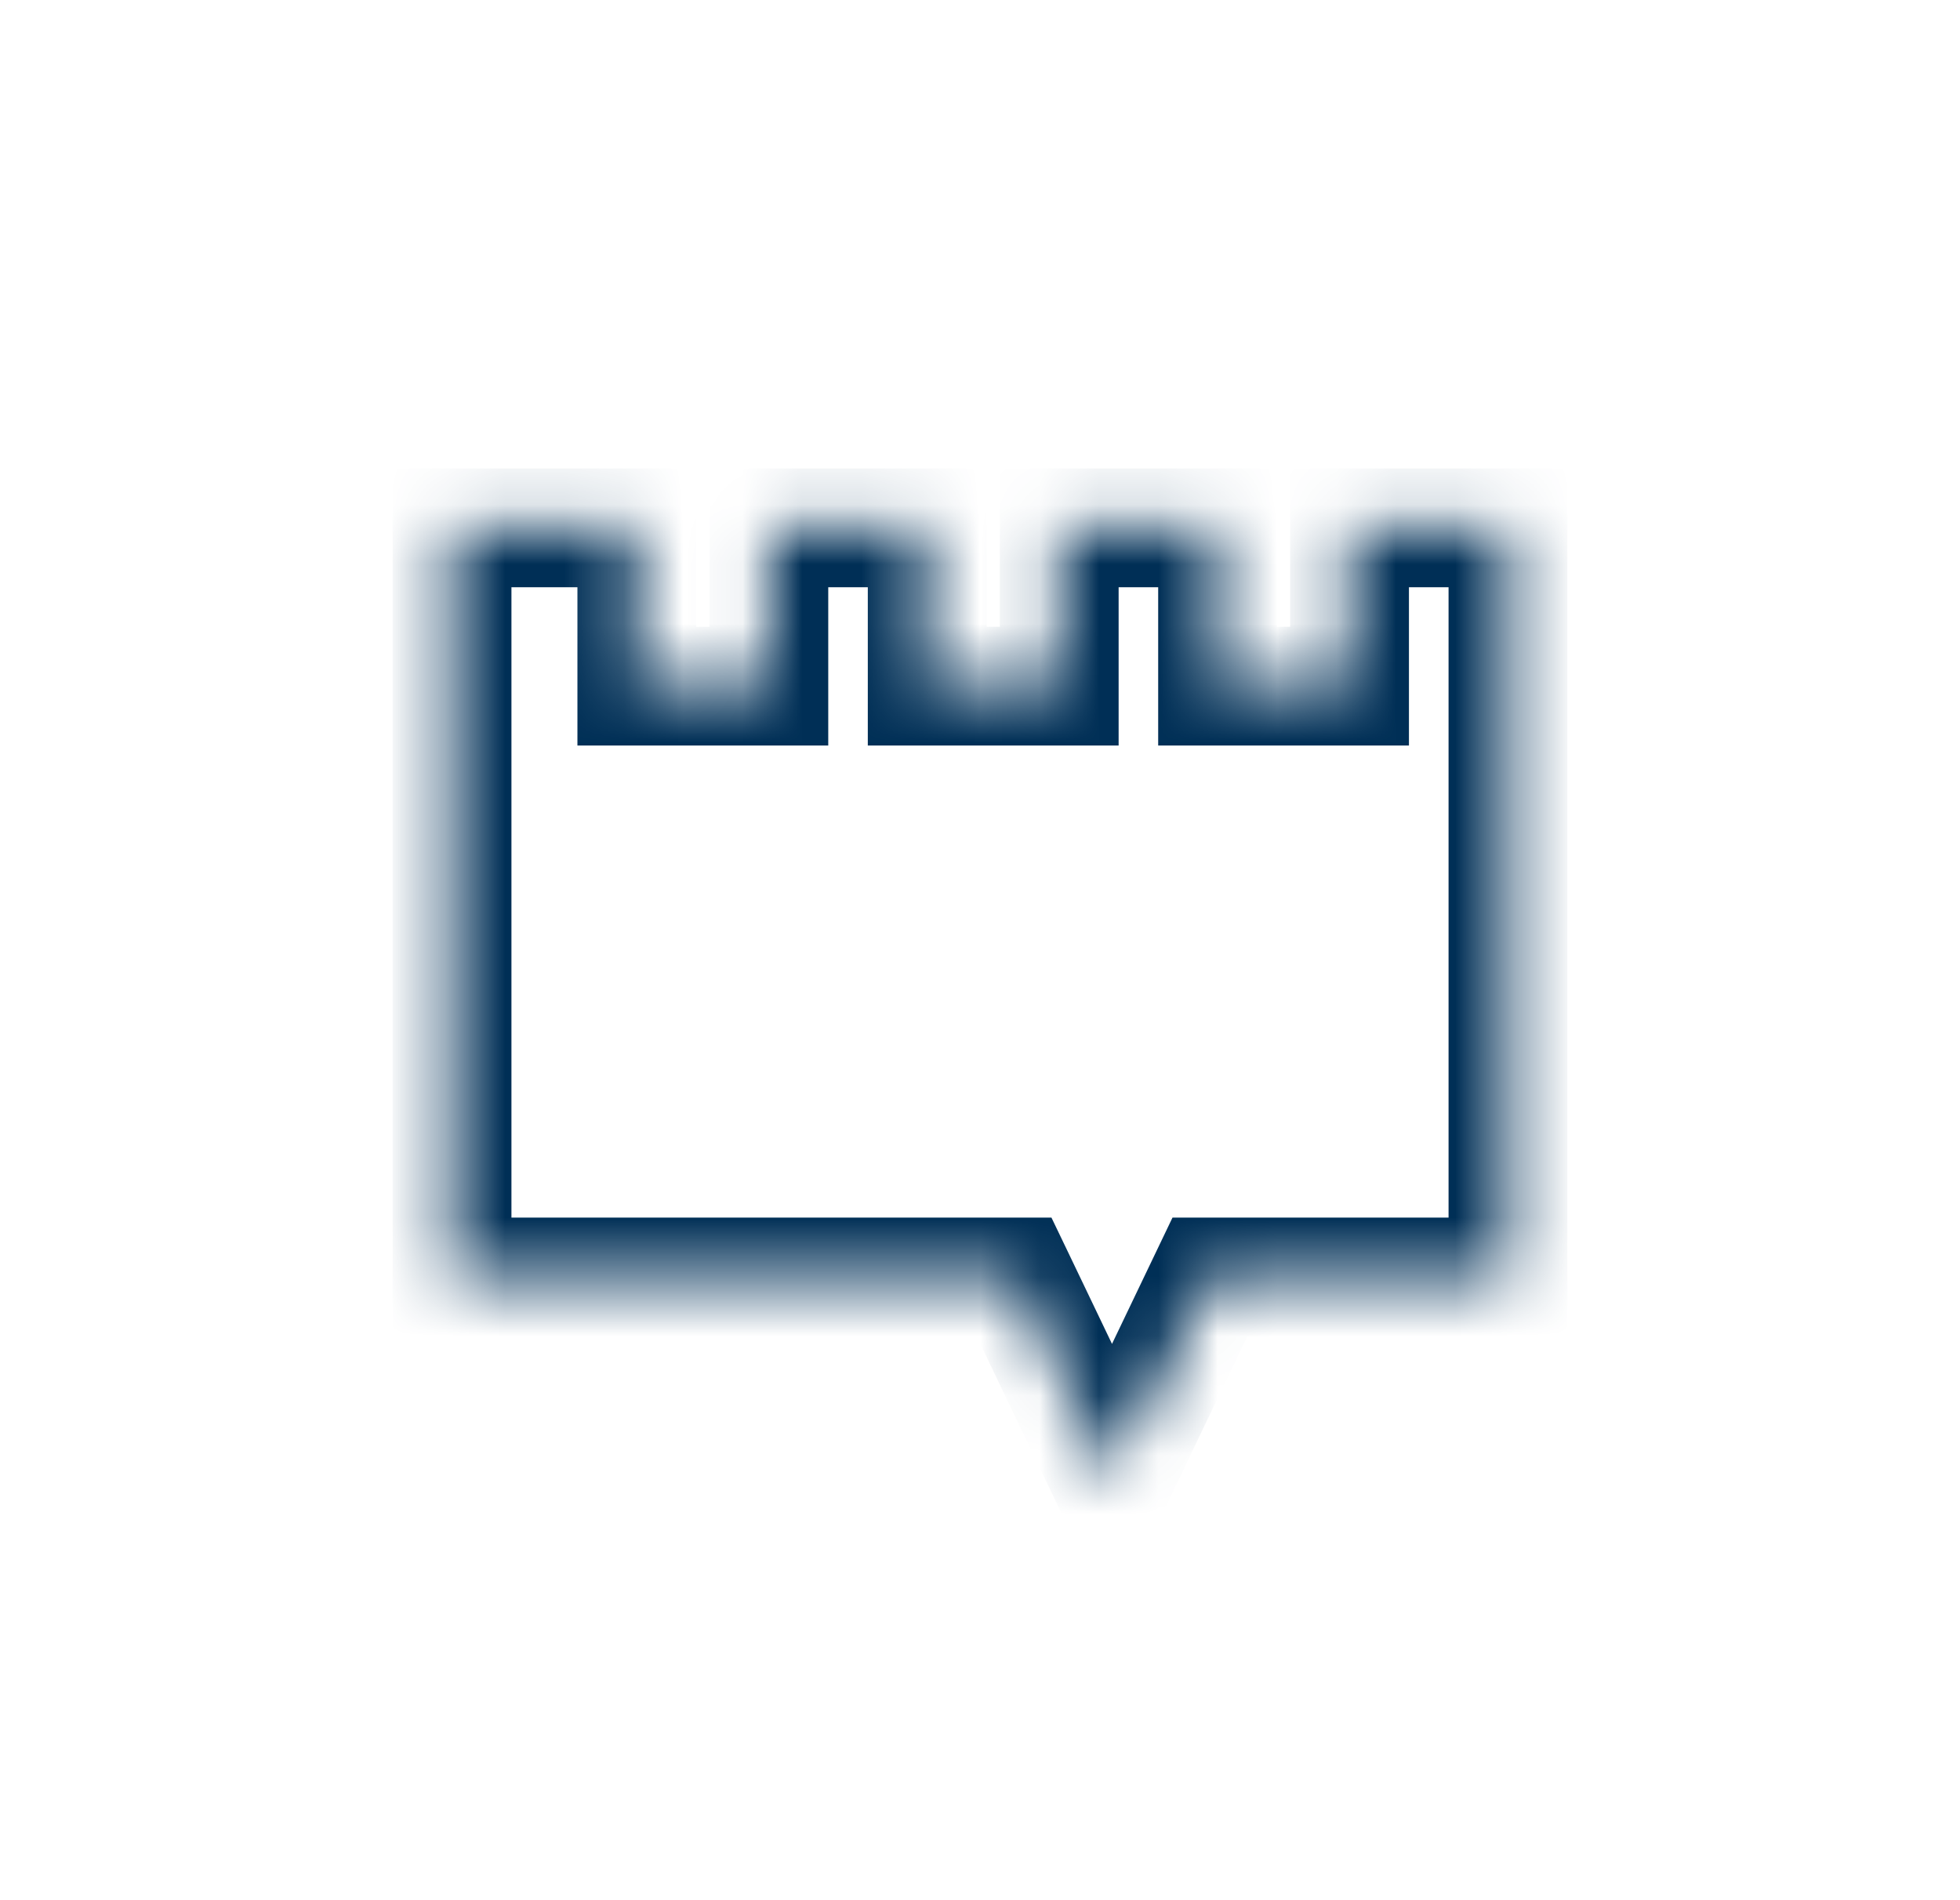 <svg width="33" height="32" viewBox="0 0 33 32" fill="none" xmlns="http://www.w3.org/2000/svg">
<mask id="path-1-inside-1_3078_2473" fill="white">
<path fill-rule="evenodd" clip-rule="evenodd" d="M10.722 8.889H7.611V21.505H17.074L18.722 24.946L20.371 21.505H25.389V8.889H22.722V11.555H20.5V8.889H17.834V11.555H15.611V8.889H12.945V11.555H10.722V8.889Z"/>
</mask>
<path d="M7.611 8.889V7.889H6.611V8.889H7.611ZM10.722 8.889H11.722V7.889H10.722V8.889ZM7.611 21.505H6.611V22.505H7.611V21.505ZM17.074 21.505L17.976 21.073L17.703 20.505H17.074V21.505ZM18.722 24.946L17.821 25.378L18.722 27.26L19.624 25.378L18.722 24.946ZM20.371 21.505V20.505H19.741L19.469 21.073L20.371 21.505ZM25.389 21.505V22.505H26.389V21.505H25.389ZM25.389 8.889H26.389V7.889H25.389V8.889ZM22.722 8.889V7.889H21.722V8.889H22.722ZM22.722 11.555V12.555H23.722V11.555H22.722ZM20.5 11.555H19.5V12.555H20.5V11.555ZM20.5 8.889H21.5V7.889H20.5V8.889ZM17.834 8.889V7.889H16.834V8.889H17.834ZM17.834 11.555V12.555H18.834V11.555H17.834ZM15.611 11.555H14.611V12.555H15.611V11.555ZM15.611 8.889H16.611V7.889H15.611V8.889ZM12.945 8.889V7.889H11.945V8.889H12.945ZM12.945 11.555V12.555H13.945V11.555H12.945ZM10.722 11.555H9.722V12.555H10.722V11.555ZM7.611 9.889H10.722V7.889H7.611V9.889ZM8.611 21.505V8.889H6.611V21.505H8.611ZM17.074 20.505H7.611V22.505H17.074V20.505ZM19.624 24.514L17.976 21.073L16.172 21.937L17.821 25.378L19.624 24.514ZM19.469 21.073L17.821 24.514L19.624 25.378L21.273 21.937L19.469 21.073ZM25.389 20.505H20.371V22.505H25.389V20.505ZM24.389 8.889V21.505H26.389V8.889H24.389ZM22.722 9.889H25.389V7.889H22.722V9.889ZM21.722 8.889V11.555H23.722V8.889H21.722ZM22.722 10.555H20.5V12.555H22.722V10.555ZM21.5 11.555V8.889H19.5V11.555H21.5ZM17.834 9.889H20.5V7.889H17.834V9.889ZM18.834 11.555V8.889H16.834V11.555H18.834ZM15.611 12.555H17.834V10.555H15.611V12.555ZM14.611 8.889V11.555H16.611V8.889H14.611ZM12.945 9.889H15.611V7.889H12.945V9.889ZM13.945 11.555V8.889H11.945V11.555H13.945ZM10.722 12.555H12.945V10.555H10.722V12.555ZM9.722 8.889V11.555H11.722V8.889H9.722Z" fill="#002F56" mask="url(#path-1-inside-1_3078_2473)"/>
</svg>
